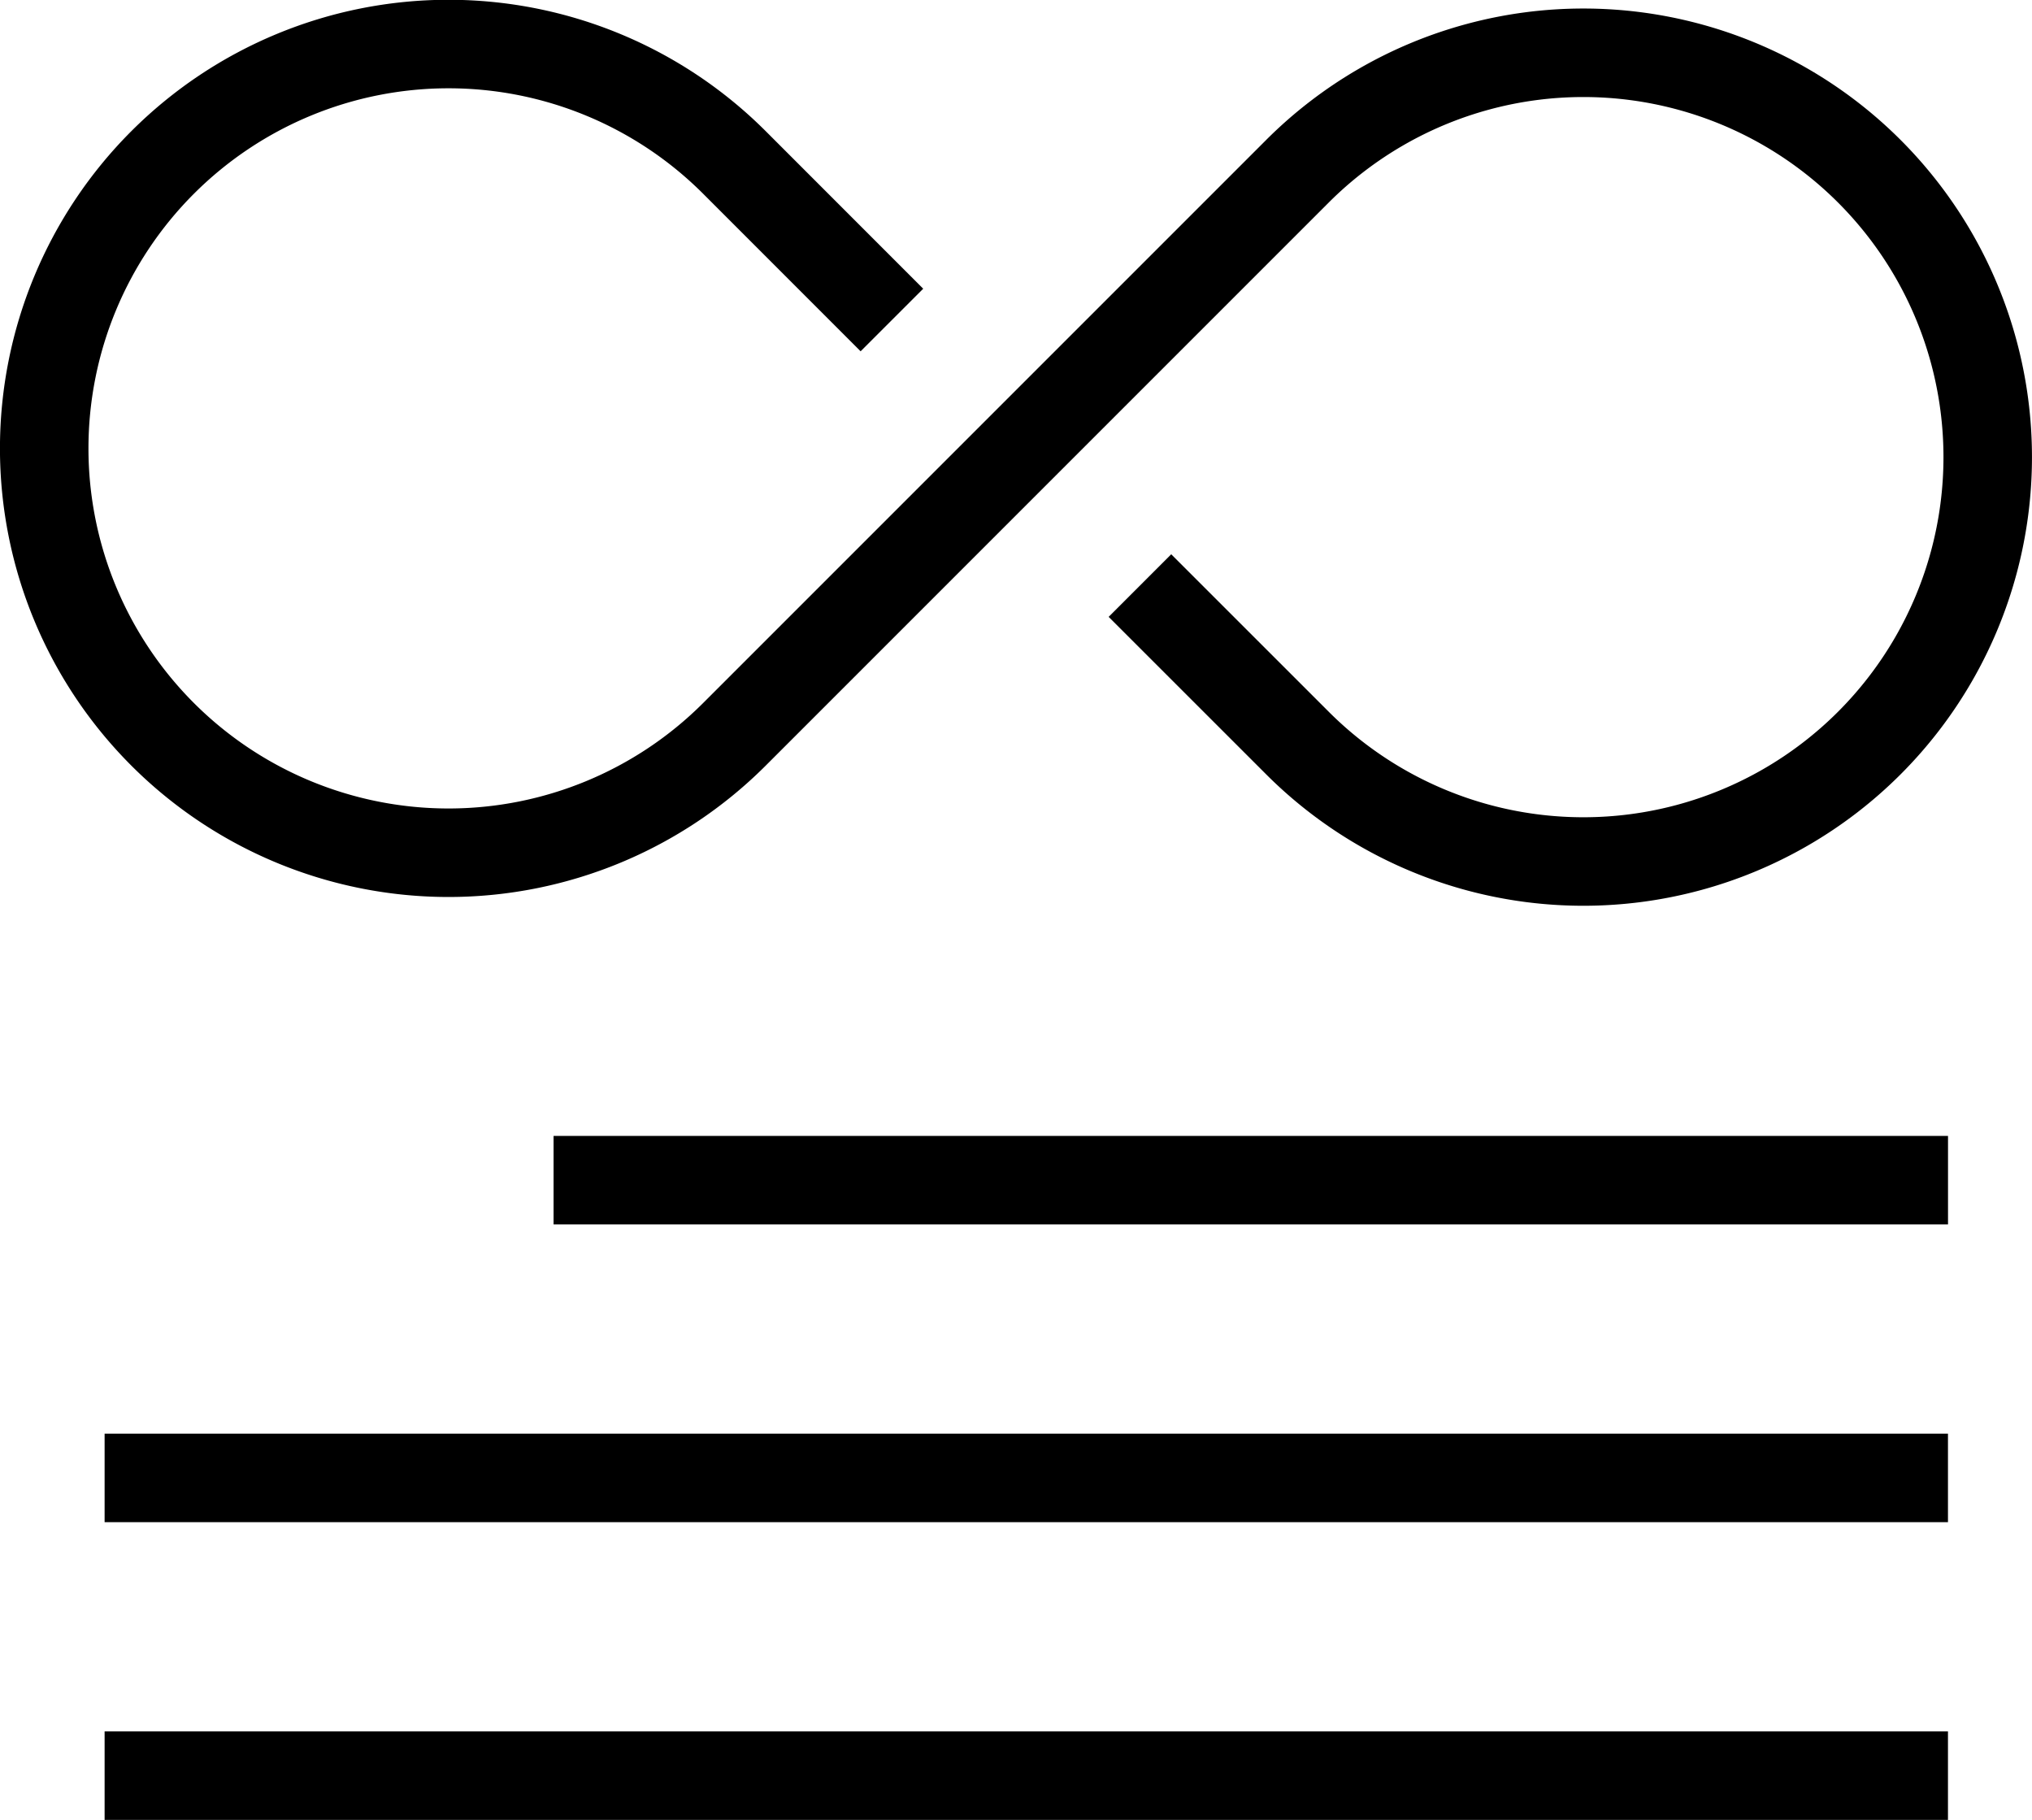 <svg xmlns="http://www.w3.org/2000/svg" width="45.92" height="41.124" viewBox="0 0 45.92 41.124">
  <g id="Group_389" data-name="Group 389" transform="translate(1 1)">
    <path id="Path_252" data-name="Path 252" d="M323.838,246.4l3.56,3.559a9.137,9.137,0,0,0,12.922,0h0a9.137,9.137,0,0,0,0-12.922h0a9.137,9.137,0,0,0-12.922,0l-12.724,12.724a9.138,9.138,0,0,1-12.922,0h0a9.138,9.138,0,0,1,0-12.922h0a9.138,9.138,0,0,1,12.922,0l3.559,3.56" transform="translate(-299.077 -234.168)" fill="none" stroke="#000" stroke-miterlimit="10" stroke-width="2"/>
    <line id="Line_33" data-name="Line 33" x2="31.512" transform="translate(11.51 25.668)" fill="none" stroke="#000" stroke-miterlimit="10" stroke-width="2"/>
    <line id="Line_34" data-name="Line 34" x2="41.657" transform="translate(1.364 32.396)" fill="none" stroke="#000" stroke-miterlimit="10" stroke-width="2"/>
    <line id="Line_35" data-name="Line 35" x2="41.657" transform="translate(1.364 39.124)" fill="none" stroke="#000" stroke-miterlimit="10" stroke-width="2"/>
    <path id="Path_253" data-name="Path 253" d="M346.76,252.375" transform="translate(-322.572 -243.139)" fill="none" stroke="#000" stroke-miterlimit="10" stroke-width="2"/>
  </g>
</svg>
